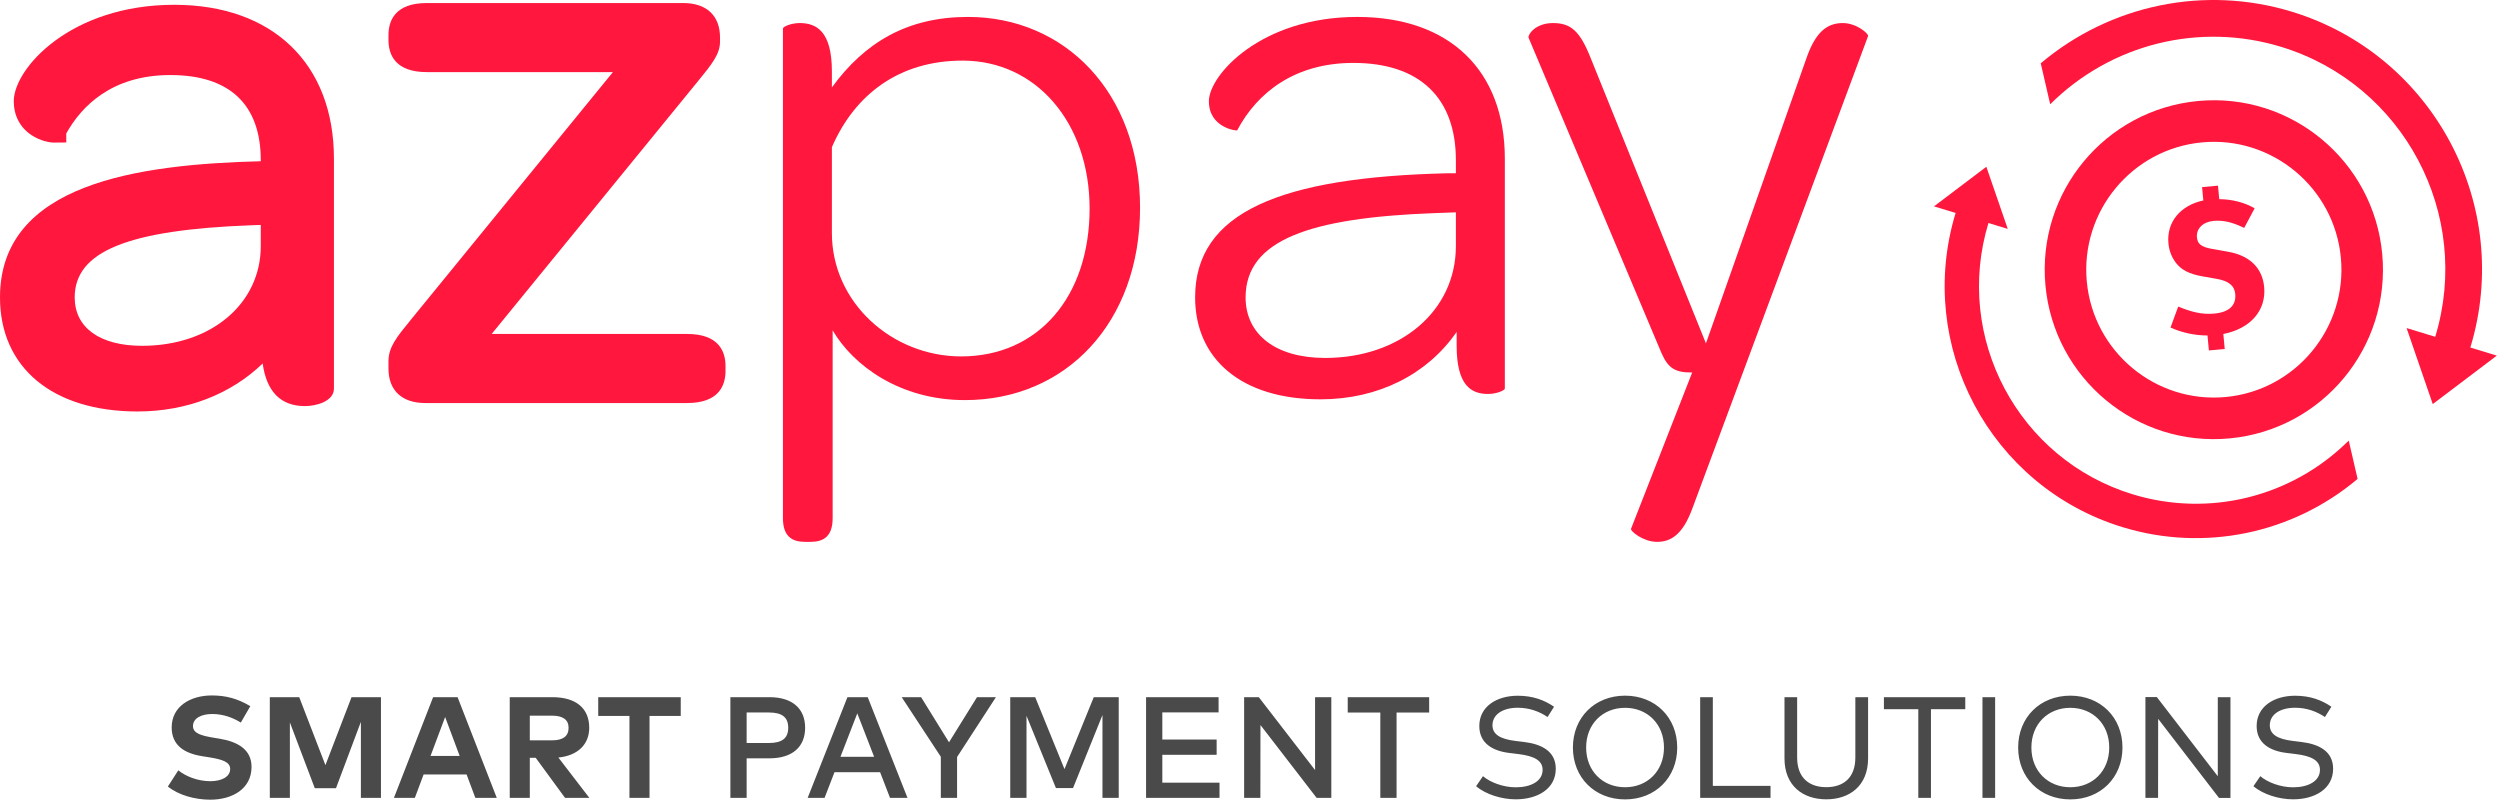 <?xml version="1.0" encoding="UTF-8"?>
<svg width="417px" height="134px" viewBox="0 0 417 134" version="1.1" xmlns="http://www.w3.org/2000/svg" xmlns:xlink="http://www.w3.org/1999/xlink">
    <!-- Generator: Sketch 52.2 (67145) - http://www.bohemiancoding.com/sketch -->
    <title>logo</title>
    <desc>Created with Sketch.</desc>
    <g id="Logo" stroke="none" stroke-width="1" fill="none" fill-rule="evenodd">
        <g id="logo">
            <g id="full-logo" fill="#FF173D">
                <path d="M43.497,37.517 L43.497,41.043 C43.497,50.684 35.173,57.681 23.705,57.681 C16.663,57.681 12.459,54.663 12.459,49.607 C12.459,41.934 21.3,38.334 42.017,37.57 L43.497,37.517 Z M29.062,0.8 C11.744,0.8 2.296,11.426 2.296,16.885 C2.296,19.278 3.355,21.292 5.277,22.554 C6.758,23.526 8.323,23.782 8.944,23.782 L11.055,23.766 L11.055,22.257 C13.594,17.713 18.639,12.518 28.424,12.518 C38.284,12.518 43.497,17.431 43.497,26.727 L43.497,26.894 C23.087,27.415 -0,30.569 -0,49.607 C-0,61.342 8.79,68.633 22.939,68.633 C31.132,68.633 38.486,65.768 43.813,60.63 C44.47,65.349 46.836,67.737 50.874,67.737 C52.74,67.737 55.7,66.944 55.7,64.818 L55.7,26.472 C55.7,10.637 45.493,0.8 29.062,0.8 Z" id="Fill-18"></path>
                <path d="M114.613,55.704 L82.01,55.704 L116.351,13.631 C118.767,10.671 120.099,9.041 120.099,6.925 L120.099,6.267 C120.099,2.606 117.86,0.507 113.956,0.507 L71.202,0.507 C65.909,0.507 64.798,3.425 64.798,5.873 L64.798,6.662 C64.798,9.11 65.909,12.028 71.202,12.028 L102.232,12.028 L68.545,53.313 C66.129,56.273 64.798,57.903 64.798,60.282 L64.798,61.465 C64.798,65.126 67.036,67.226 70.939,67.226 L114.613,67.226 C119.906,67.226 121.016,64.307 121.016,61.859 L121.016,61.071 C121.016,58.623 119.906,55.704 114.613,55.704" id="Fill-21"></path>
                <path d="M160.314,59.449 C173.198,59.449 181.745,49.48 181.745,34.78 C181.745,20.464 172.815,10.11 160.57,10.11 C149.983,10.11 142.585,15.734 138.758,24.555 L138.758,38.87 C138.758,50.502 148.835,59.449 160.314,59.449 Z M138.885,86.42 C138.885,89.488 137.354,90.383 135.187,90.383 L134.294,90.383 C132.125,90.383 130.594,89.488 130.594,86.42 L130.594,4.742 C130.594,4.485 131.869,3.846 133.4,3.846 C136.206,3.846 138.758,5.252 138.758,11.899 L138.758,14.584 C144.243,7.042 151.385,2.824 161.462,2.824 C177.535,2.824 190.162,15.351 190.162,34.652 C190.162,53.826 177.789,66.736 160.953,66.736 C150.11,66.736 142.329,60.984 138.885,55.104 L138.885,86.42 Z" id="Fill-23"></path>
                <path d="M221.03,59.705 C233.531,59.705 242.842,51.908 242.842,41.043 L242.842,35.419 L239.271,35.547 C218.479,36.314 207.765,40.02 207.765,49.607 C207.765,55.743 212.74,59.705 221.03,59.705 M241.567,28.9 L242.842,28.9 L242.842,26.727 C242.842,16.246 236.719,10.494 225.75,10.494 C215.928,10.494 209.678,15.478 206.361,21.741 C206.361,21.87 201.642,21.358 201.642,16.884 C201.642,12.539 210.315,2.824 226.388,2.824 C241.822,2.824 251.006,11.772 251.006,26.472 L251.006,64.818 C251.006,65.074 249.731,65.713 248.2,65.713 C245.394,65.713 242.969,64.307 242.969,57.661 L242.969,55.36 C238.123,62.39 229.959,66.608 220.265,66.608 C206.999,66.608 199.346,59.833 199.346,49.607 C199.346,35.419 213.505,29.539 241.567,28.9" id="Fill-25"></path>
                <path d="M254.96,6.275 C254.833,5.764 256.108,3.846 259.041,3.846 C261.975,3.846 263.506,5.125 265.291,9.598 L284.552,57.277 L301.262,9.854 C302.793,5.38 304.706,3.846 307.385,3.846 C309.681,3.846 311.722,5.636 311.595,6.02 L282.256,84.887 C280.598,89.361 278.558,90.383 276.389,90.383 C274.093,90.383 271.925,88.593 272.052,88.21 L282.256,62.134 C279.451,62.134 278.302,61.495 277.154,58.939 L254.96,6.275 Z" id="Fill-27"></path>
                <path d="M369.36,52.304 C367.204,52.505 365.423,51.994 363.327,51.133 L362.04,54.635 C363.918,55.485 366.131,55.965 368.211,55.957 L368.443,58.454 L371.084,58.207 L370.852,55.711 C375.358,54.819 378.028,51.814 377.662,47.868 C377.368,44.694 375.247,42.621 371.656,41.994 L369.014,41.526 C367.184,41.2 366.549,40.702 366.446,39.589 C366.312,38.148 367.448,37.013 369.199,36.85 C370.792,36.702 372.284,37.028 374.334,38.015 L376.072,34.747 C374.426,33.783 372.332,33.232 370.169,33.219 L369.96,30.966 L367.308,31.213 L367.514,33.434 C363.678,34.257 361.365,37.052 361.694,40.598 C361.805,41.795 362.22,42.873 362.894,43.773 C363.781,45 365.179,45.71 367.353,46.092 L369.781,46.523 C371.736,46.865 372.71,47.648 372.838,49.03 C373.015,50.939 371.822,52.074 369.36,52.304" id="Fill-29"></path>
                <path d="M367.301,23.749 C378.98,22.66 389.372,31.302 390.459,43.011 C391.546,54.719 382.924,65.133 371.244,66.222 C359.555,67.312 349.165,58.671 348.078,46.962 C346.991,35.253 355.612,24.839 367.301,23.749 M371.886,73.127 C387.389,71.682 398.798,57.91 397.356,42.368 C395.912,26.825 382.164,15.4 366.66,16.845 C351.142,18.292 339.737,32.062 341.18,47.605 C342.623,63.147 356.368,74.574 371.886,73.127" id="Fill-31"></path>
                <path d="M412.052,57.969 C419.256,34.304 405.906,9.175 382.294,1.956 C367.683,-2.511 351.962,0.805 340.396,10.559 L341.966,17.36 L341.988,17.375 C352.119,7.314 366.879,3.65 380.509,7.817 C400.893,14.049 412.418,35.745 406.197,56.179 L401.418,54.718 L405.782,67.399 L416.466,59.319 L412.052,57.969 Z" id="Fill-33"></path>
                <path d="M391.758,73.499 C382.278,82.92 368.469,86.344 355.714,82.444 C336.643,76.614 325.853,56.312 331.672,37.197 L334.894,38.182 L331.321,27.815 L322.59,34.421 L326.196,35.523 C319.455,57.665 331.95,81.175 354.044,87.93 C367.715,92.11 382.423,89.009 393.246,79.883 L391.778,73.519 L391.758,73.499 Z" id="Fill-35"></path>
            </g>
            <path d="M41.752,117.788 L40.168,120.524 C38.848,119.708 37.24,119.096 35.404,119.096 C33.52,119.096 32.188,119.84 32.188,121.112 C32.188,122.348 33.64,122.72 35.656,123.056 L36.604,123.212 C39.604,123.704 41.956,124.988 41.956,127.916 C41.956,131.624 38.692,133.388 35.08,133.388 C32.536,133.388 29.8,132.644 28,131.192 L29.74,128.492 C30.952,129.464 32.932,130.304 35.092,130.304 C36.952,130.304 38.392,129.572 38.392,128.276 C38.392,127.112 37.168,126.68 34.828,126.308 L33.76,126.14 C30.796,125.672 28.636,124.364 28.636,121.328 C28.636,117.824 31.756,116 35.332,116 C37.684,116 39.64,116.528 41.752,117.788 Z M63.544,116.288 L63.544,133.088 L60.196,133.088 L60.196,120.404 L56.044,131.468 L52.504,131.468 L48.352,120.5 L48.352,133.088 L45.004,133.088 L45.004,116.288 L49.912,116.288 L54.28,127.628 L58.636,116.288 L63.544,116.288 Z M76.324,116.288 L82.864,133.088 L79.288,133.088 L77.824,129.176 L70.66,129.176 L69.196,133.088 L65.704,133.088 L72.244,116.288 L76.324,116.288 Z M74.248,119.6 L71.812,126.092 L76.672,126.092 L74.248,119.6 Z M85.024,116.288 L92.128,116.288 C96.136,116.288 98.284,118.184 98.284,121.4 C98.284,124.16 96.364,126.044 93.136,126.356 L98.308,133.088 L94.252,133.088 L89.356,126.404 L88.372,126.404 L88.372,133.088 L85.024,133.088 L85.024,116.288 Z M92.068,119.372 L88.372,119.372 L88.372,123.488 L92.068,123.488 C93.892,123.488 94.84,122.816 94.84,121.4 C94.84,120.008 93.844,119.372 92.068,119.372 Z M113.548,116.288 L113.548,119.42 L108.34,119.42 L108.34,133.088 L104.992,133.088 L104.992,119.42 L99.784,119.42 L99.784,116.288 L113.548,116.288 Z M128.344,126.488 L124.54,126.488 L124.54,133.088 L121.828,133.088 L121.828,116.288 L128.344,116.288 C132.22,116.288 134.296,118.244 134.296,121.388 C134.296,124.532 132.22,126.488 128.344,126.488 Z M128.272,118.844 L124.54,118.844 L124.54,123.932 L128.272,123.932 C130.468,123.932 131.476,123.116 131.476,121.388 C131.476,119.66 130.468,118.844 128.272,118.844 Z M144.736,116.288 L151.372,133.088 L148.456,133.088 L146.8,128.804 L139.192,128.804 L137.536,133.088 L134.716,133.088 L141.352,116.288 L144.736,116.288 Z M142.996,118.988 L140.188,126.236 L145.804,126.236 L142.996,118.988 Z M166.12,116.288 L159.64,126.272 L159.64,133.088 L156.928,133.088 L156.928,126.224 L150.4,116.288 L153.64,116.288 L158.296,123.812 L162.964,116.288 L166.12,116.288 Z M186.604,116.288 L186.604,133.088 L183.892,133.088 L183.892,119.264 L178.984,131.444 L176.128,131.444 L171.22,119.396 L171.22,133.088 L168.508,133.088 L168.508,116.288 L172.672,116.288 L177.556,128.288 L182.44,116.288 L186.604,116.288 Z M203.416,130.544 L203.416,133.088 L191.164,133.088 L191.164,116.288 L203.26,116.288 L203.26,118.832 L193.876,118.832 L193.876,123.356 L202.936,123.356 L202.936,125.9 L193.876,125.9 L193.876,130.544 L203.416,130.544 Z M222.064,116.288 L222.064,133.088 L219.616,133.088 L210.244,120.932 L210.232,133.088 L207.52,133.088 L207.52,116.288 L209.968,116.288 L219.352,128.444 L219.352,116.288 L222.064,116.288 Z M238.384,116.288 L238.384,118.856 L232.948,118.856 L232.948,133.088 L230.236,133.088 L230.236,118.856 L224.8,118.856 L224.8,116.288 L238.384,116.288 Z M259.216,117.884 L258.136,119.6 C256.768,118.676 255.1,118.052 253.156,118.052 C250.696,118.052 248.944,119.156 248.944,120.968 C248.944,122.492 250.228,123.272 252.748,123.584 L254.224,123.764 C257.068,124.112 259.504,125.264 259.504,128.228 C259.504,131.576 256.468,133.328 252.832,133.328 C250.444,133.328 247.828,132.5 246.208,131.144 L247.36,129.464 C248.524,130.472 250.696,131.324 252.832,131.324 C255.34,131.324 257.308,130.304 257.308,128.408 C257.308,126.848 255.904,126.104 253.288,125.78 L251.728,125.588 C248.956,125.252 246.748,123.968 246.748,121.1 C246.748,117.86 249.628,116.048 253.168,116.048 C255.7,116.048 257.632,116.792 259.216,117.884 Z M271.06,116.036 C276.1,116.036 279.76,119.66 279.76,124.688 C279.76,129.716 276.1,133.34 271.06,133.34 C266.02,133.34 262.36,129.716 262.36,124.688 C262.36,119.66 266.02,116.036 271.06,116.036 Z M271.06,118.064 C267.364,118.064 264.568,120.74 264.568,124.688 C264.568,128.636 267.364,131.312 271.06,131.312 C274.756,131.312 277.552,128.636 277.552,124.688 C277.552,120.74 274.756,118.064 271.06,118.064 Z M295.324,131.084 L295.324,133.088 L283.588,133.088 L283.588,116.288 L285.7,116.288 L285.7,131.084 L295.324,131.084 Z M311.596,116.288 L311.596,126.5 C311.596,131.084 308.5,133.328 304.624,133.328 C300.748,133.328 297.652,131.084 297.652,126.5 L297.652,116.288 L299.764,116.288 L299.764,126.344 C299.764,129.788 301.816,131.3 304.624,131.3 C307.432,131.3 309.472,129.788 309.472,126.344 L309.472,116.288 L311.596,116.288 Z M327.808,116.288 L327.808,118.292 L322.084,118.292 L322.084,133.088 L319.972,133.088 L319.972,118.292 L314.236,118.292 L314.236,116.288 L327.808,116.288 Z M332.788,116.288 L332.788,133.088 L330.676,133.088 L330.676,116.288 L332.788,116.288 Z M345.328,116.036 C350.368,116.036 354.028,119.66 354.028,124.688 C354.028,129.716 350.368,133.34 345.328,133.34 C340.288,133.34 336.628,129.716 336.628,124.688 C336.628,119.66 340.288,116.036 345.328,116.036 Z M345.328,118.064 C341.632,118.064 338.836,120.74 338.836,124.688 C338.836,128.636 341.632,131.312 345.328,131.312 C349.024,131.312 351.82,128.636 351.82,124.688 C351.82,120.74 349.024,118.064 345.328,118.064 Z M372.04,116.288 L372.04,133.1 L370.132,133.1 L359.98,119.9 L359.968,133.088 L357.856,133.088 L357.856,116.276 L359.764,116.276 L369.928,129.476 L369.928,116.288 L372.04,116.288 Z M388.876,117.884 L387.796,119.6 C386.428,118.676 384.76,118.052 382.816,118.052 C380.356,118.052 378.604,119.156 378.604,120.968 C378.604,122.492 379.888,123.272 382.408,123.584 L383.884,123.764 C386.728,124.112 389.164,125.264 389.164,128.228 C389.164,131.576 386.128,133.328 382.492,133.328 C380.104,133.328 377.488,132.5 375.868,131.144 L377.02,129.464 C378.184,130.472 380.356,131.324 382.492,131.324 C385,131.324 386.968,130.304 386.968,128.408 C386.968,126.848 385.564,126.104 382.948,125.78 L381.388,125.588 C378.616,125.252 376.408,123.968 376.408,121.1 C376.408,117.86 379.288,116.048 382.828,116.048 C385.36,116.048 387.292,116.792 388.876,117.884 Z" id="SMART-PAYMENT-SOLUTI" fill="#4A4A4A"></path>
        </g>
    </g>
</svg>